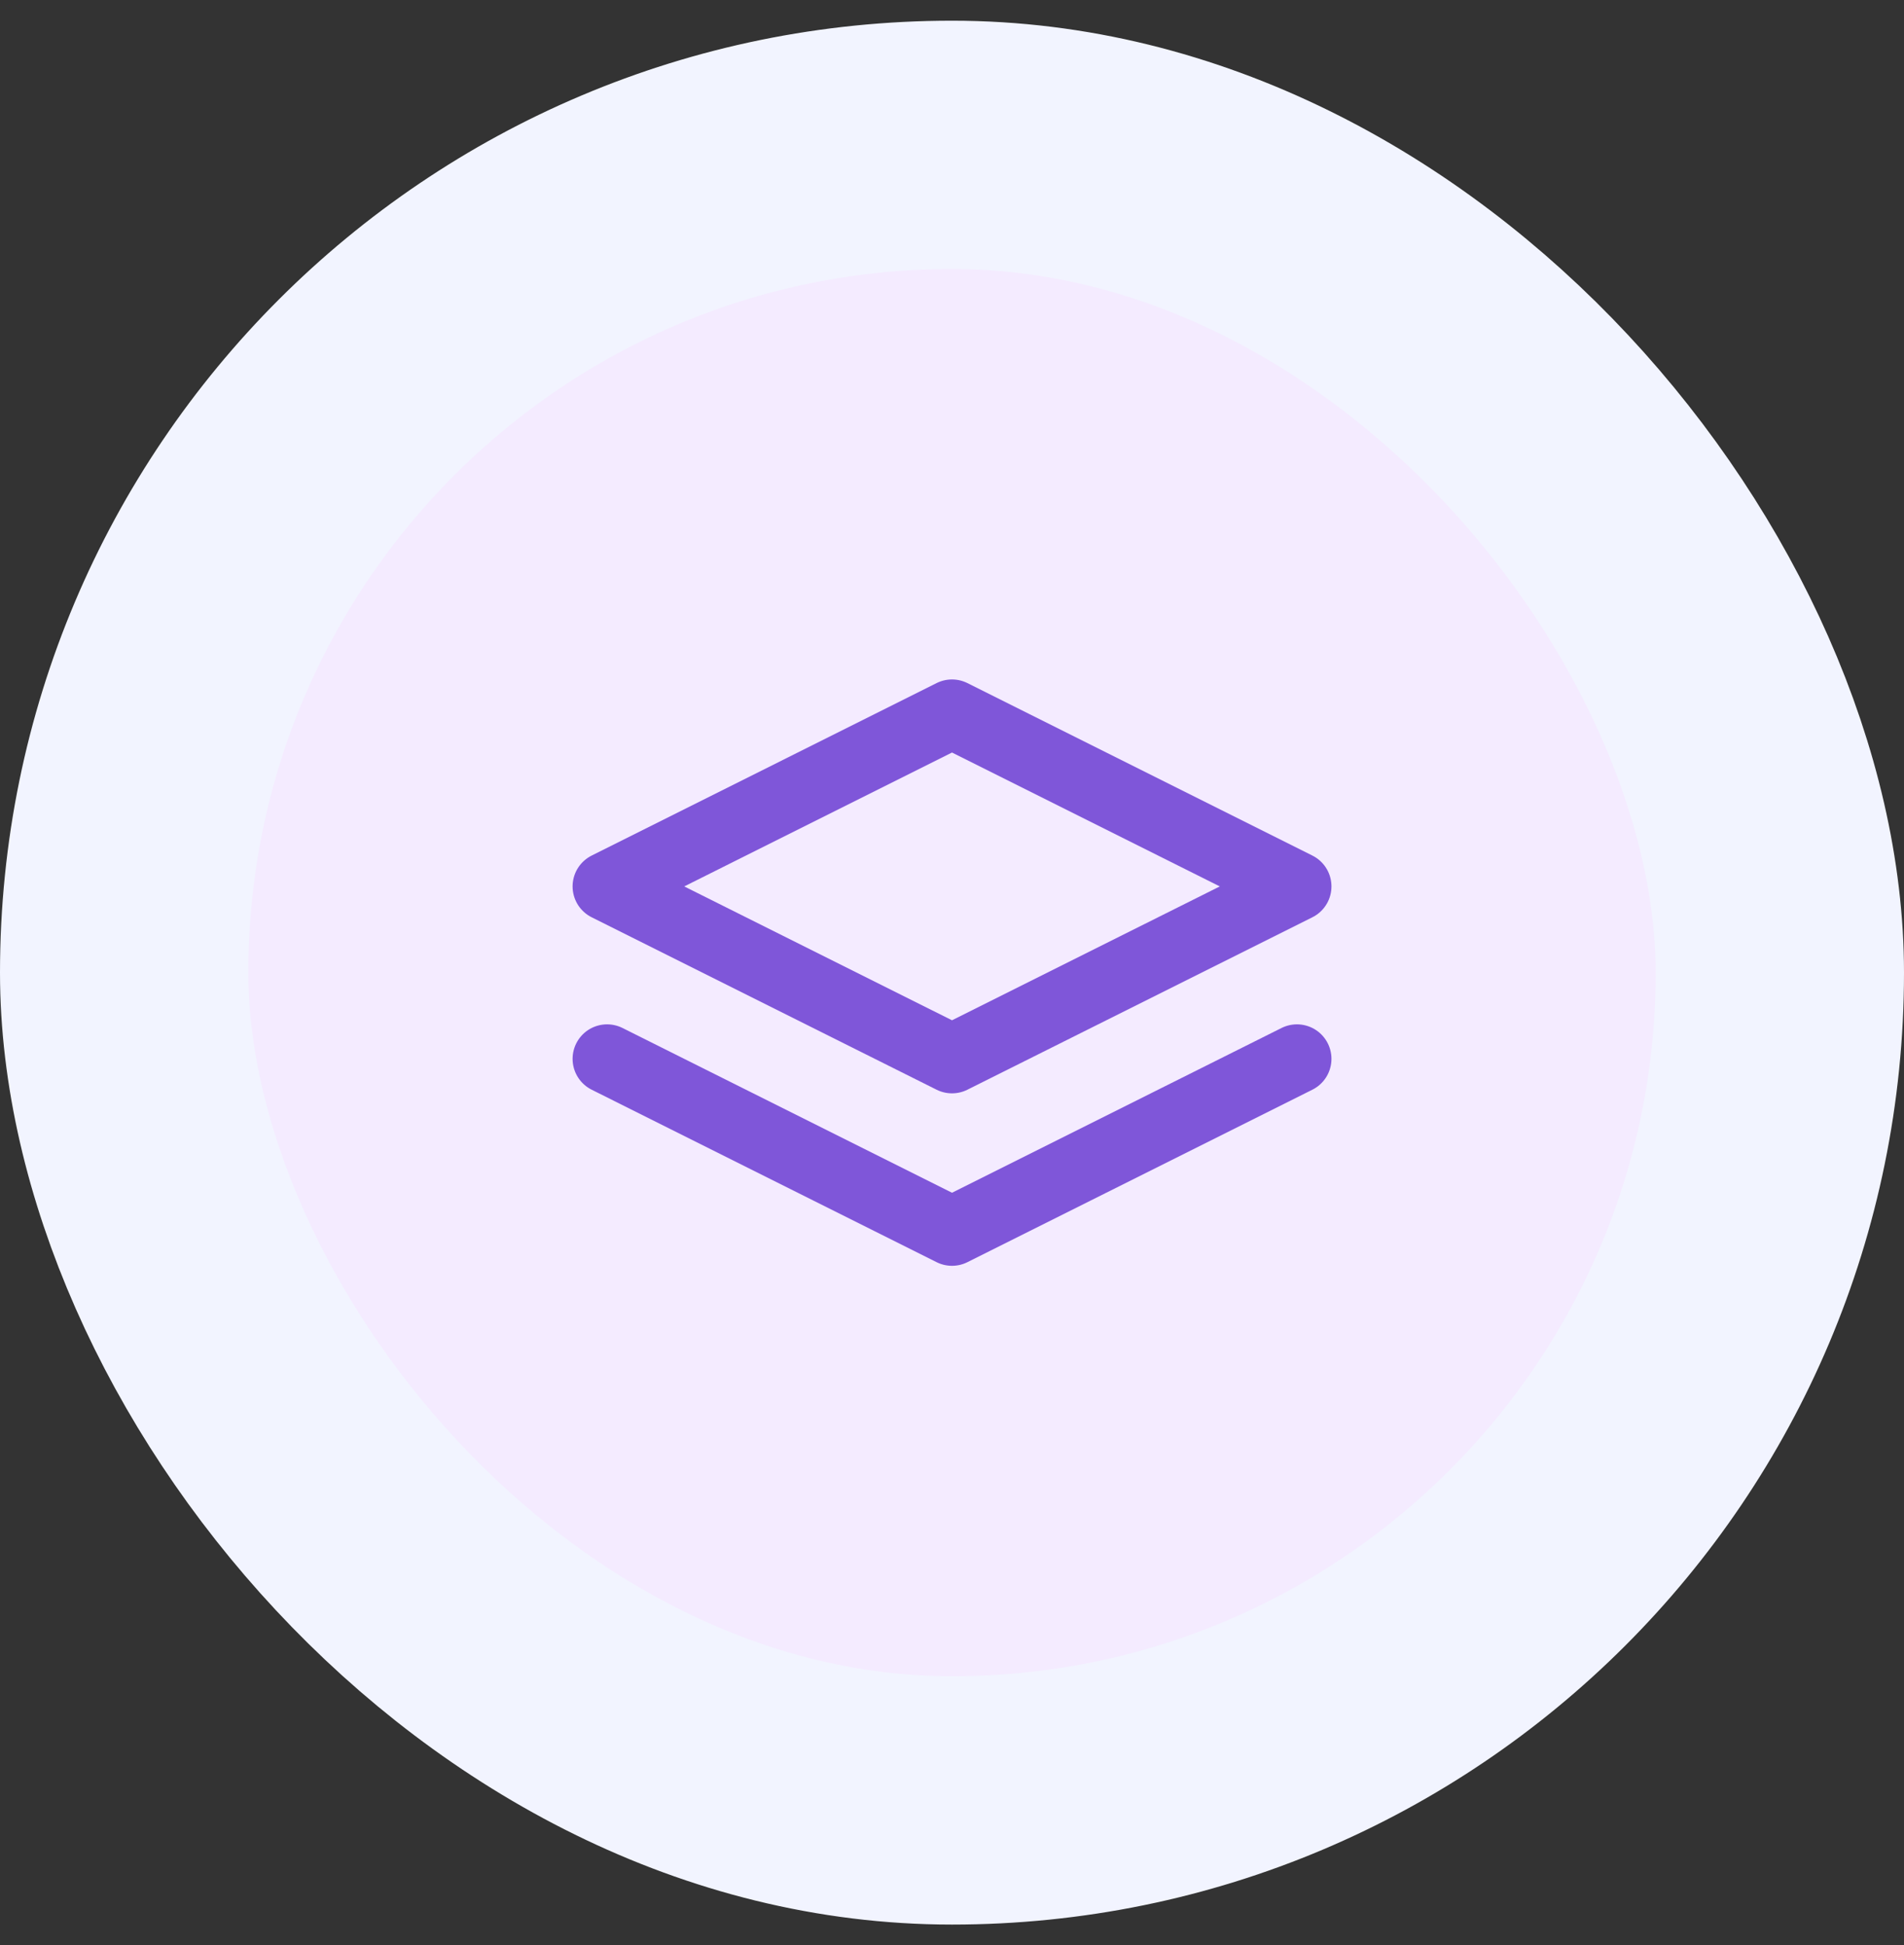<svg width="46" height="47" viewBox="0 0 46 47" fill="none" xmlns="http://www.w3.org/2000/svg">
<rect x="0" y="0" width="46" height="47" fill="#333333" stroke="none"/>
<rect x="3" y="3.5" width="40" height="40" rx="20" fill="#F4EBFF"/>
<rect x="3" y="3.5" width="40" height="40" rx="20" stroke="#F2F4FF" stroke-width="6"/>
<path d="M14.667 25.583L23 29.75L31.334 25.583M23 17.25L14.667 21.417L23 25.583L31.334 21.417L23 17.25Z" stroke="#7F56D9" stroke-width="1.667" stroke-linecap="round" stroke-linejoin="round"/>
</svg>
